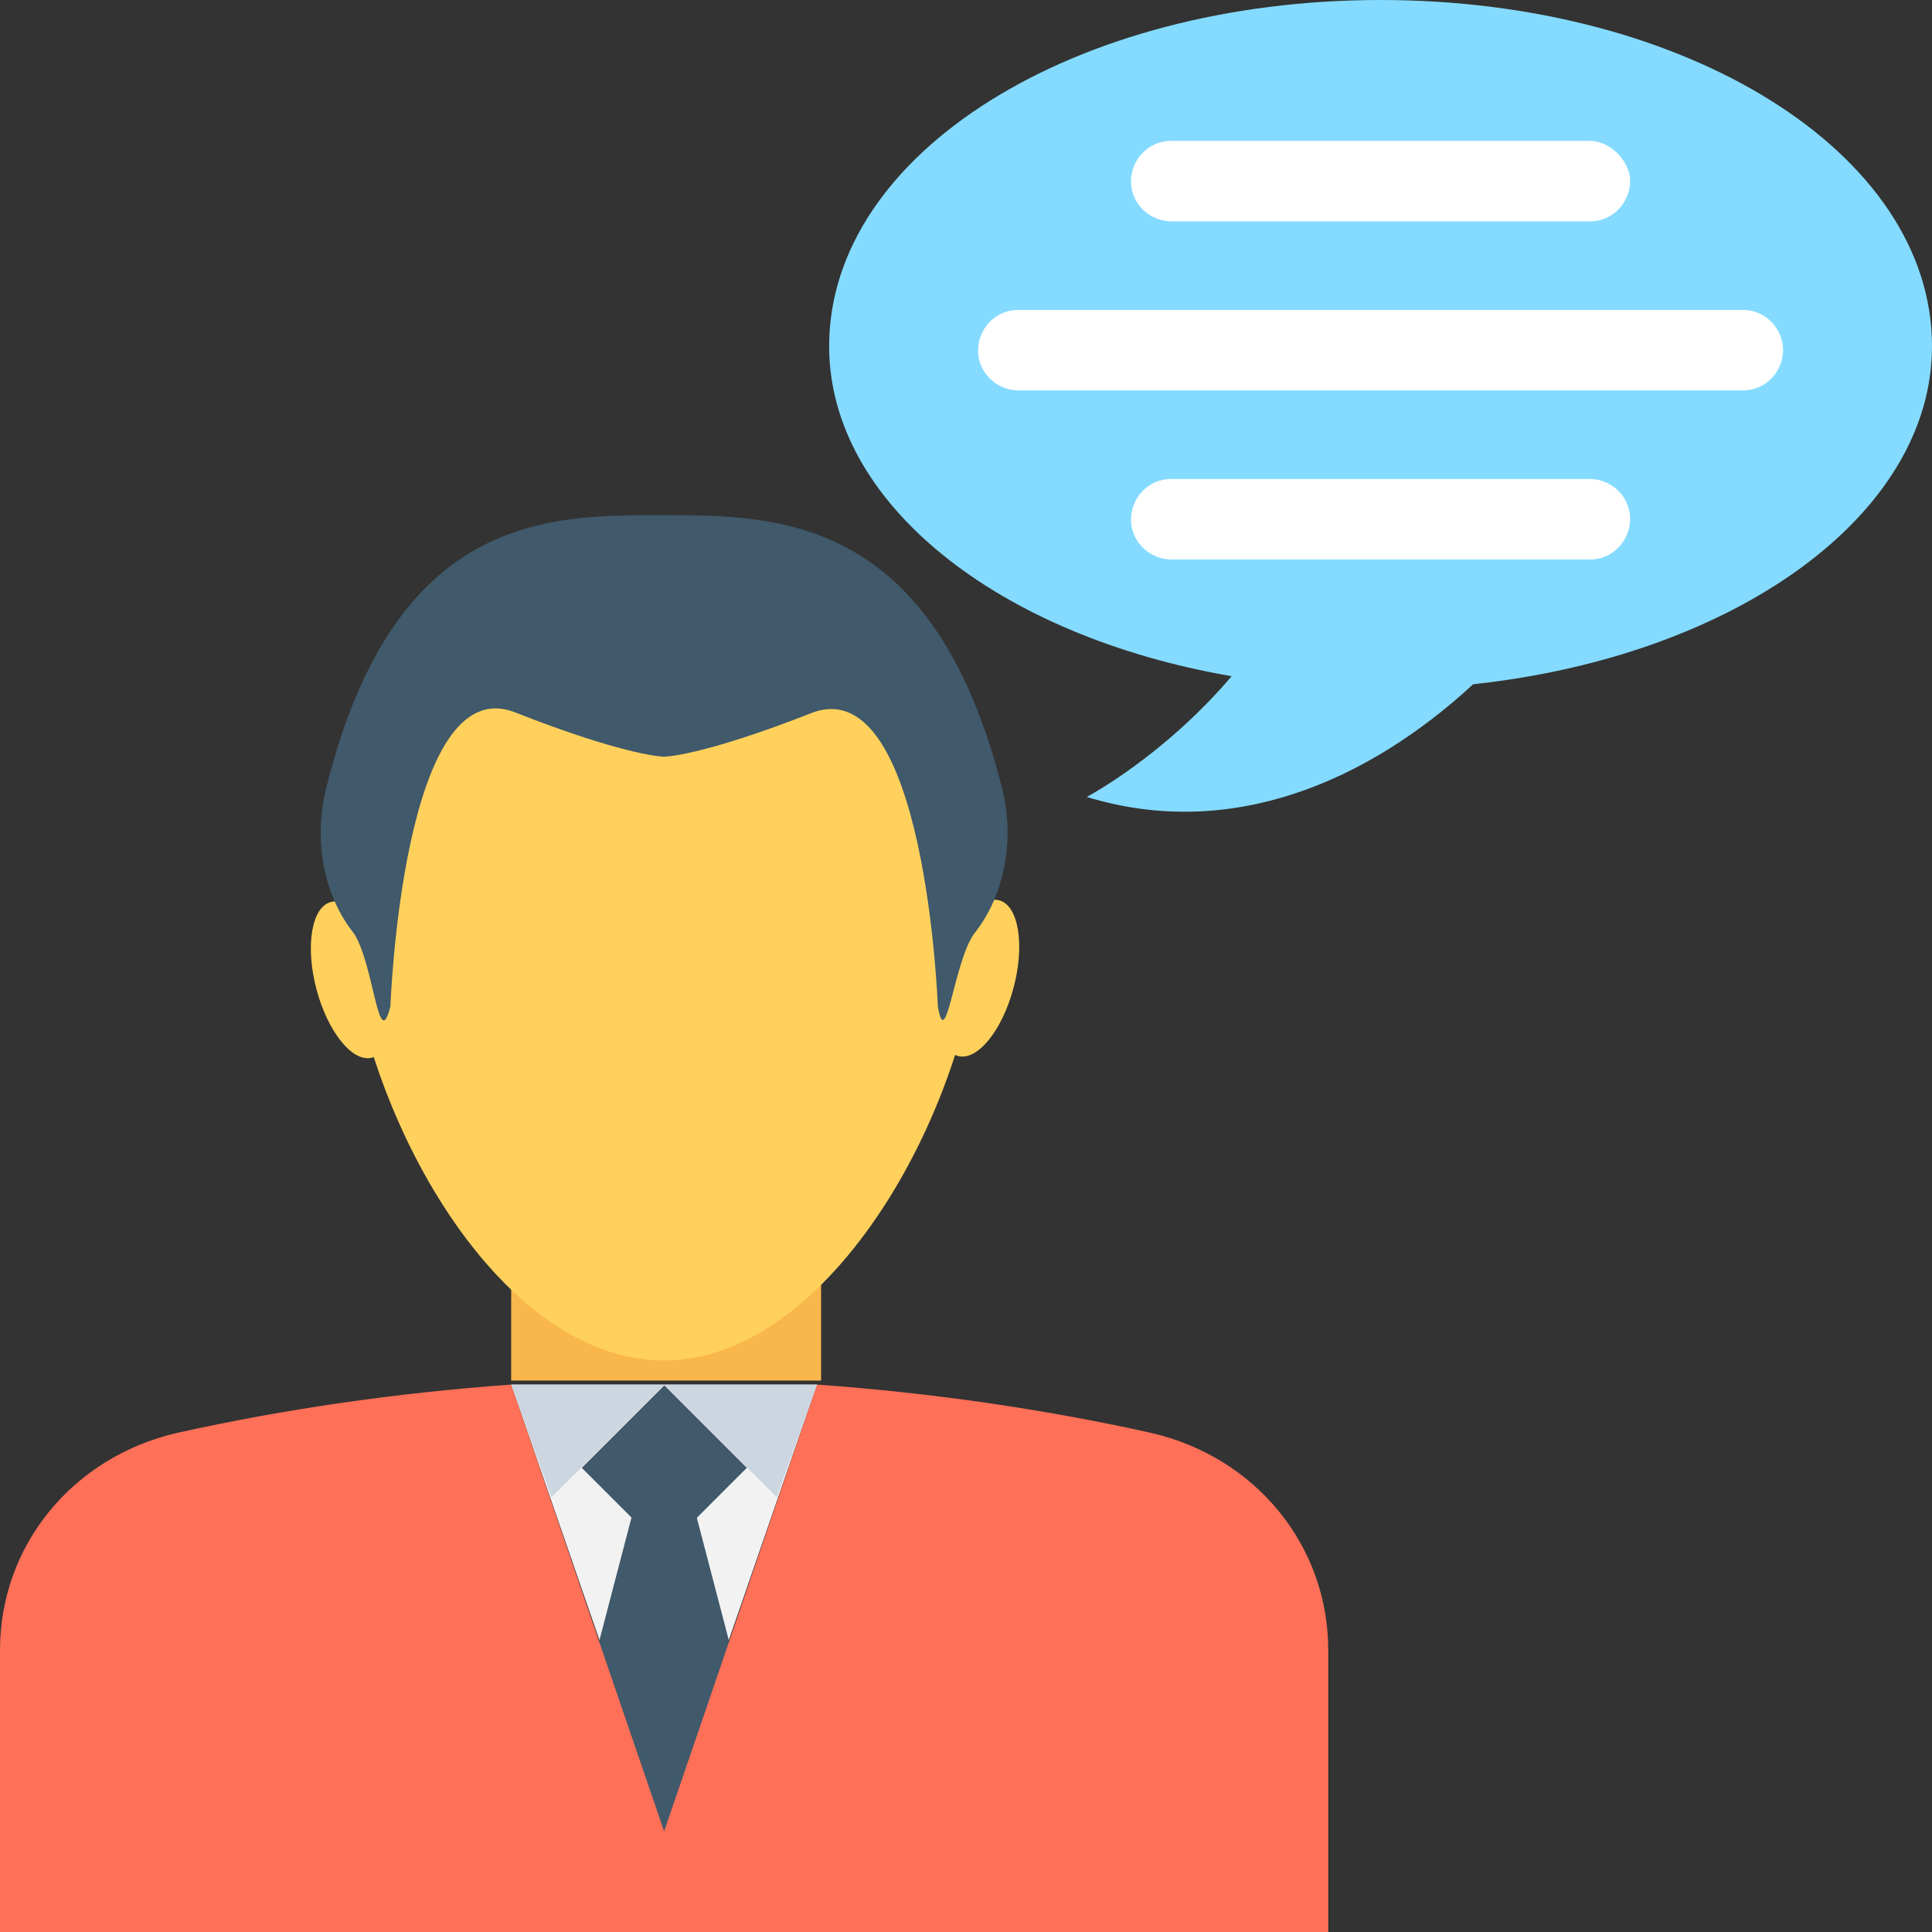 <?xml version="1.0" encoding="utf-8"?>
<!-- Generator: Adobe Illustrator 18.0.0, SVG Export Plug-In . SVG Version: 6.00 Build 0)  -->
<!DOCTYPE svg PUBLIC "-//W3C//DTD SVG 1.1//EN" "http://www.w3.org/Graphics/SVG/1.1/DTD/svg11.dtd">
<svg version="1.1" id="Layer_1" xmlns="http://www.w3.org/2000/svg" xmlns:xlink="http://www.w3.org/1999/xlink" x="0px" y="0px"
	 viewBox="0 0 48 48" enable-background="new 0 0 48 48" xml:space="preserve">
<rect x="0" y="0" width="48" height="48" fill="#333333" stroke="none"/>
<g>
	<g>
		<polygon fill="#F2F2F2" points="16.5,45.4 12.7,34.4 20.3,34.4 		"/>
		<polygon fill="#40596B" points="16.5,34.6 13.6,45.7 19.4,45.7 		"/>
		
			<rect x="15.1" y="35" transform="matrix(0.707 0.707 -0.707 0.707 30.574 -1.003)" fill="#40596B" width="2.9" height="2.9"/>
		<path fill="#FF7058" d="M28.6,35.6c-2.7-0.6-5.5-1-8.3-1.2l-3.8,11.1l-3.8-11.1c-2.8,0.2-5.6,0.6-8.3,1.2C1.8,36.2,0,38.4,0,41v7
			h33v-7C33,38.4,31.2,36.2,28.6,35.6z"/>
		<rect x="12.7" y="31.5" fill="#F8B64C" width="7.7" height="2.8"/>
		<g>
			<path fill="#CDD6E0" d="M12.7,34.4"/>
			<polygon fill="#CDD6E0" points="13.7,37.2 16.5,34.4 12.7,34.4 			"/>
			<polygon fill="#CDD6E0" points="19.3,37.2 16.5,34.4 20.3,34.4 			"/>
		</g>
		<path fill="#FFD15C" d="M24.4,22.3c0,4.7-3.6,11.5-7.9,11.5c-4.4,0-7.9-6.9-7.9-11.5s3.6-8.5,7.9-8.5
			C20.9,13.9,24.4,17.7,24.4,22.3z"/>
		<g>
			<ellipse transform="matrix(0.967 0.255 -0.255 0.967 7.012 -5.392)" fill="#FFD15C" cx="24.3" cy="24.3" rx="0.9" ry="2"/>
			
				<ellipse transform="matrix(-0.967 0.255 -0.255 -0.967 23.341 45.623)" fill="#FFD15C" cx="8.7" cy="24.3" rx="0.9" ry="2"/>
		</g>
		<path fill="#40596B" d="M24.9,19.6c0.3,1.2,0.1,2.6-0.7,3.6c-0.5,0.7-0.7,3-0.9,1.8c0,0-0.3-8.3-3.1-7.3c-2.8,1.1-3.7,1.1-3.7,1.1
			s-0.9,0-3.7-1.1C10,16.6,9.7,25,9.7,25c-0.3,1.2-0.4-1-0.9-1.8c-0.8-1-1-2.4-0.7-3.6c1.7-6.9,5.6-6.8,8.4-6.8
			C19.3,12.8,23.2,12.8,24.9,19.6z"/>
	</g>
	<path fill="#84DBFF" d="M48,8.6C48,3.8,41.9,0,34.3,0c-7.6,0-13.7,3.8-13.7,8.6c0,3.9,4.2,7.2,10,8.2c-1.7,2-3.6,3-3.6,3
		c3.6,1.1,7-0.4,9.6-2.8C43.1,16.3,48,12.8,48,8.6z"/>
	<g>
		<path fill="#FFFFFF" d="M39.5,3.5H29.1c-0.6,0-1,0.5-1,1v0c0,0.6,0.5,1,1,1h10.4c0.6,0,1-0.5,1-1v0C40.5,4,40,3.5,39.5,3.5z"/>
		<path fill="#FFFFFF" d="M43.3,7.7h-18c-0.6,0-1,0.5-1,1l0,0c0,0.6,0.5,1,1,1h18c0.6,0,1-0.5,1-1l0,0C44.3,8.2,43.9,7.7,43.3,7.7z"
			/>
		<path fill="#FFFFFF" d="M39.5,11.9H29.1c-0.6,0-1,0.5-1,1l0,0c0,0.6,0.5,1,1,1h10.4c0.6,0,1-0.5,1-1l0,0
			C40.5,12.3,40,11.9,39.5,11.9z"/>
	</g>
</g>
</svg>
